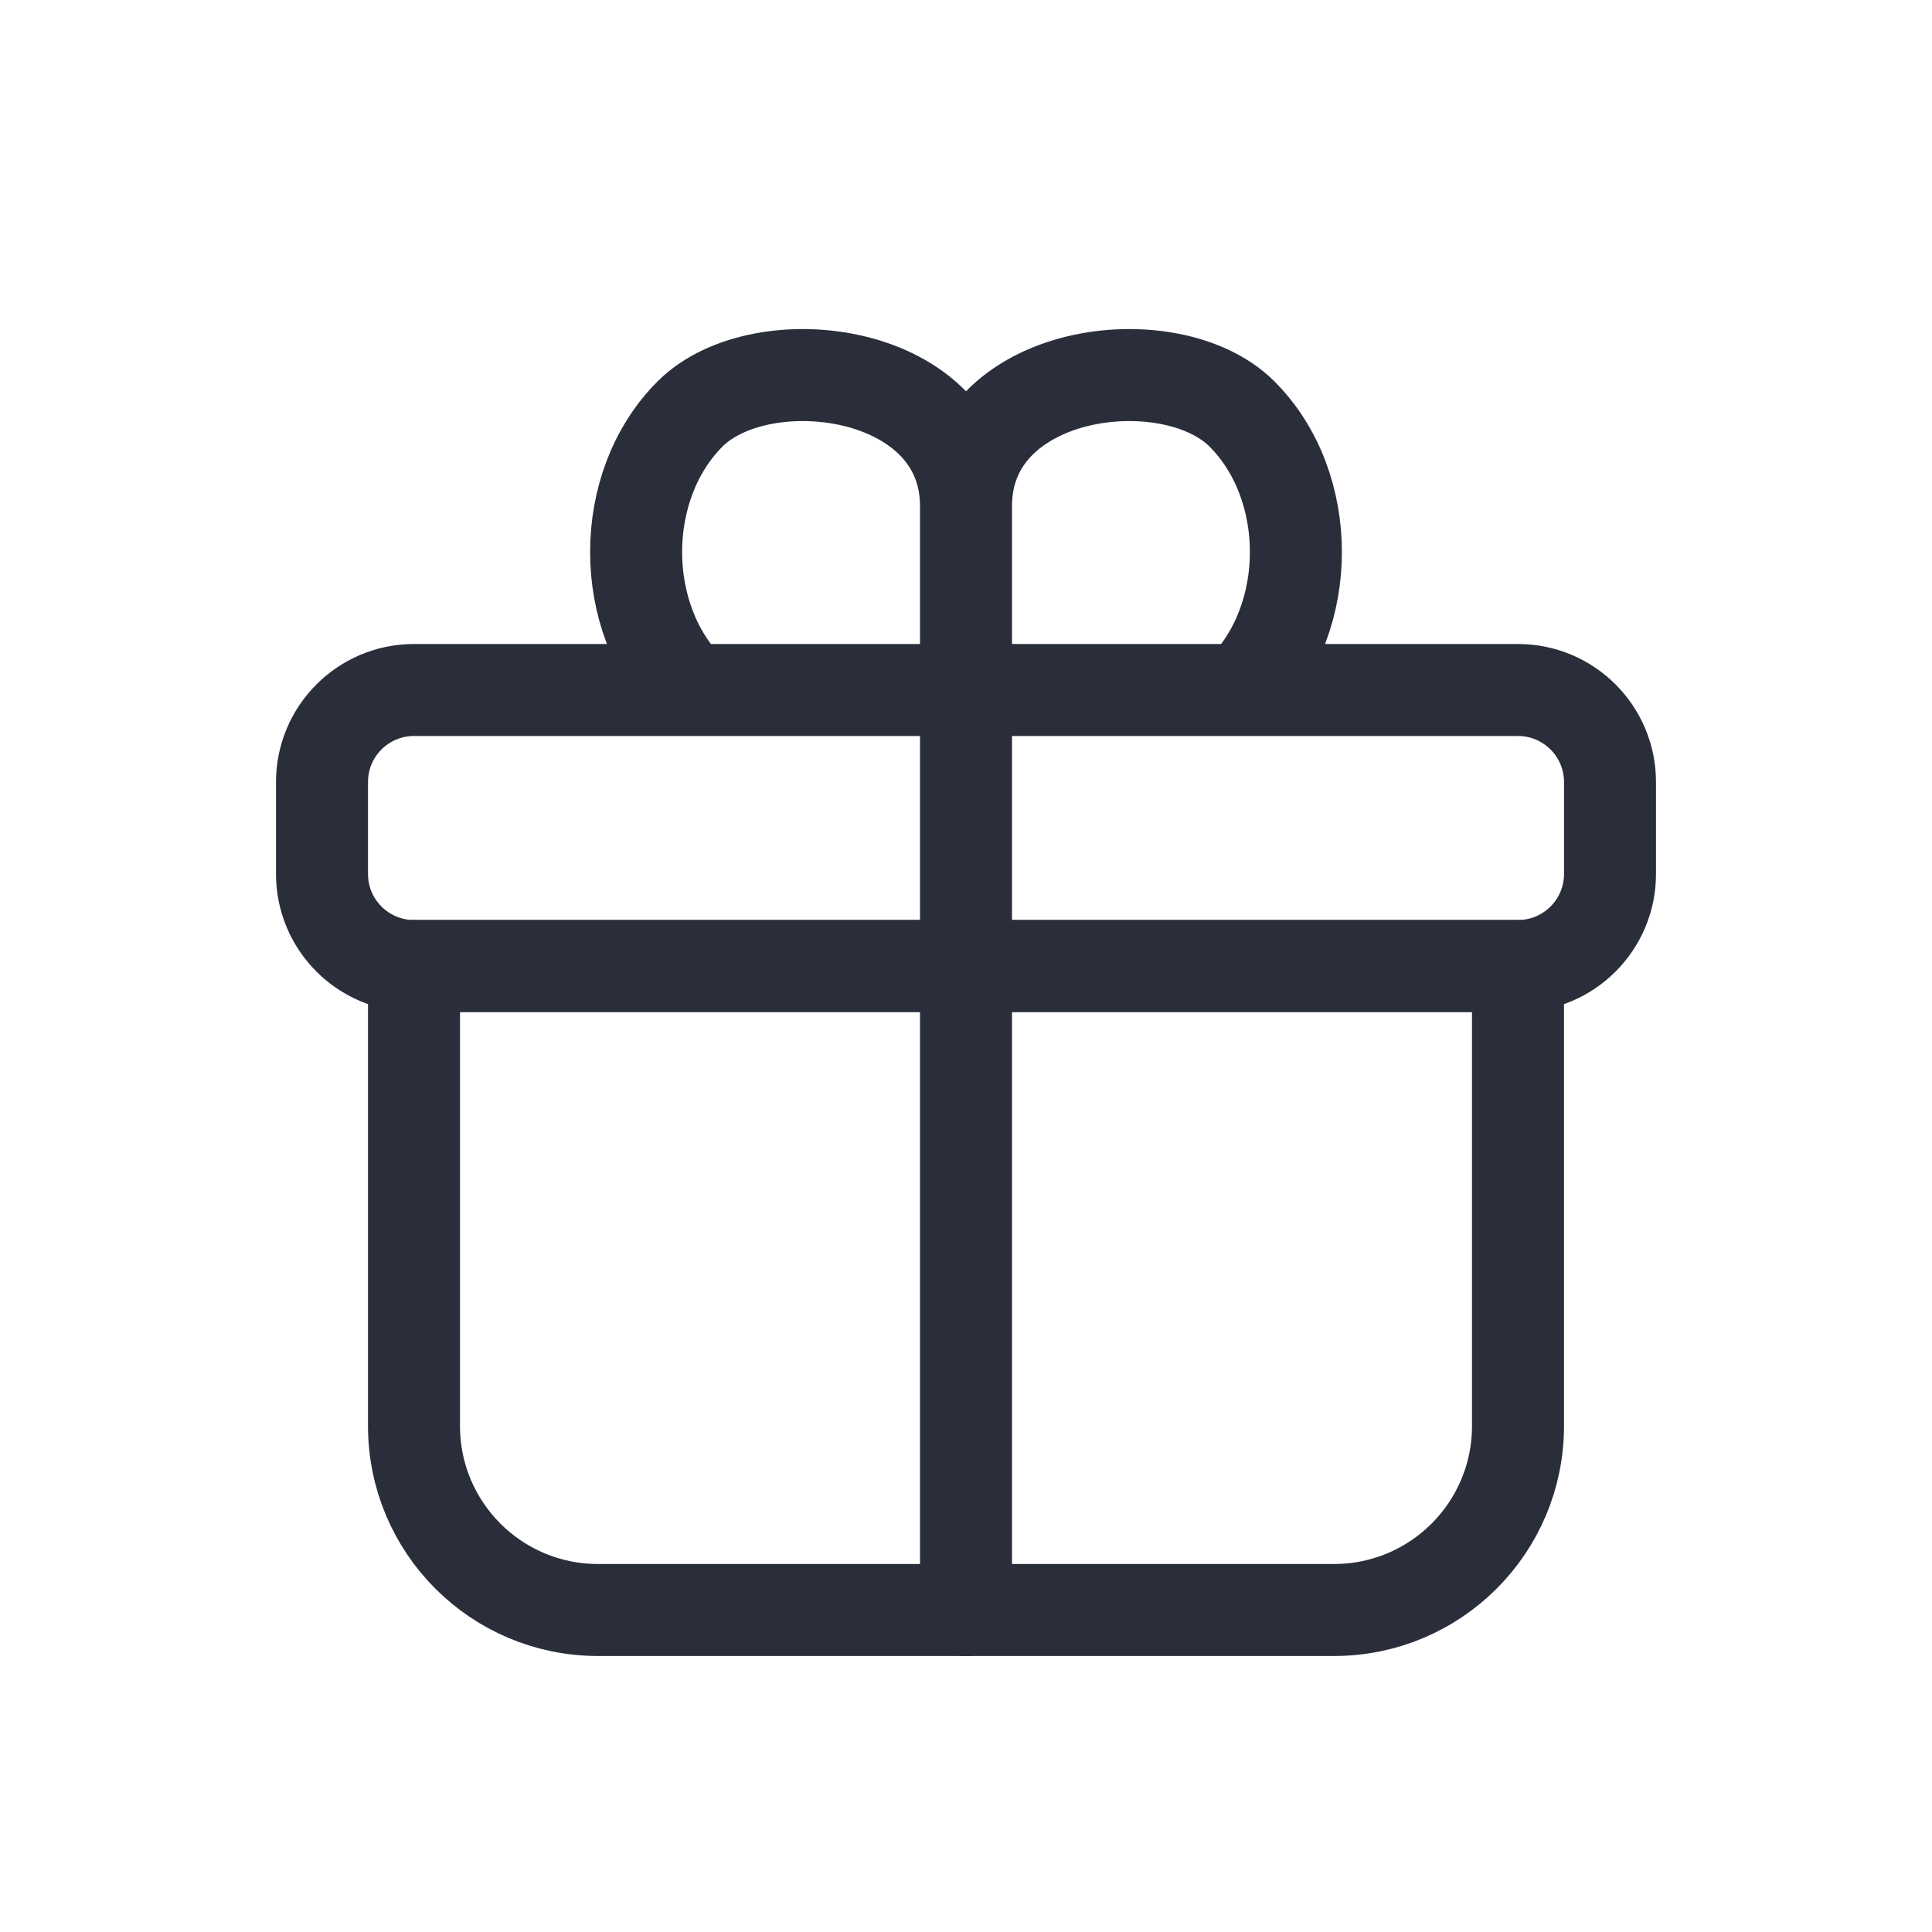 <svg height="21" viewBox="0 0 21 21" width="21" xmlns="http://www.w3.org/2000/svg"><g fill="none" fill-rule="evenodd" stroke="#2a2e3b" stroke-linecap="round" stroke-linejoin="round" transform="translate(3 4)"><path d="m1.5 6.5h12v5c0 1.105-.895 2-2 2h-8c-1.105 0-2-.895-2-2z"/><path d="m7.5 3.5v10"/><path d="m4.5 3.5h3v-2c0-1.5-2.219-1.781-3-1s-.781 2.219 0 3zm6 0h-3v-2c0-1.5 2.219-1.781 3-1 .781.781.781 2.219 0 3zm-9 0h12c.552 0 1 .448 1 1v1c0 .552-.448 1-1 1h-12c-.552 0-1-.448-1-1v-1c0-.552.448-1 1-1z"/></g></svg>